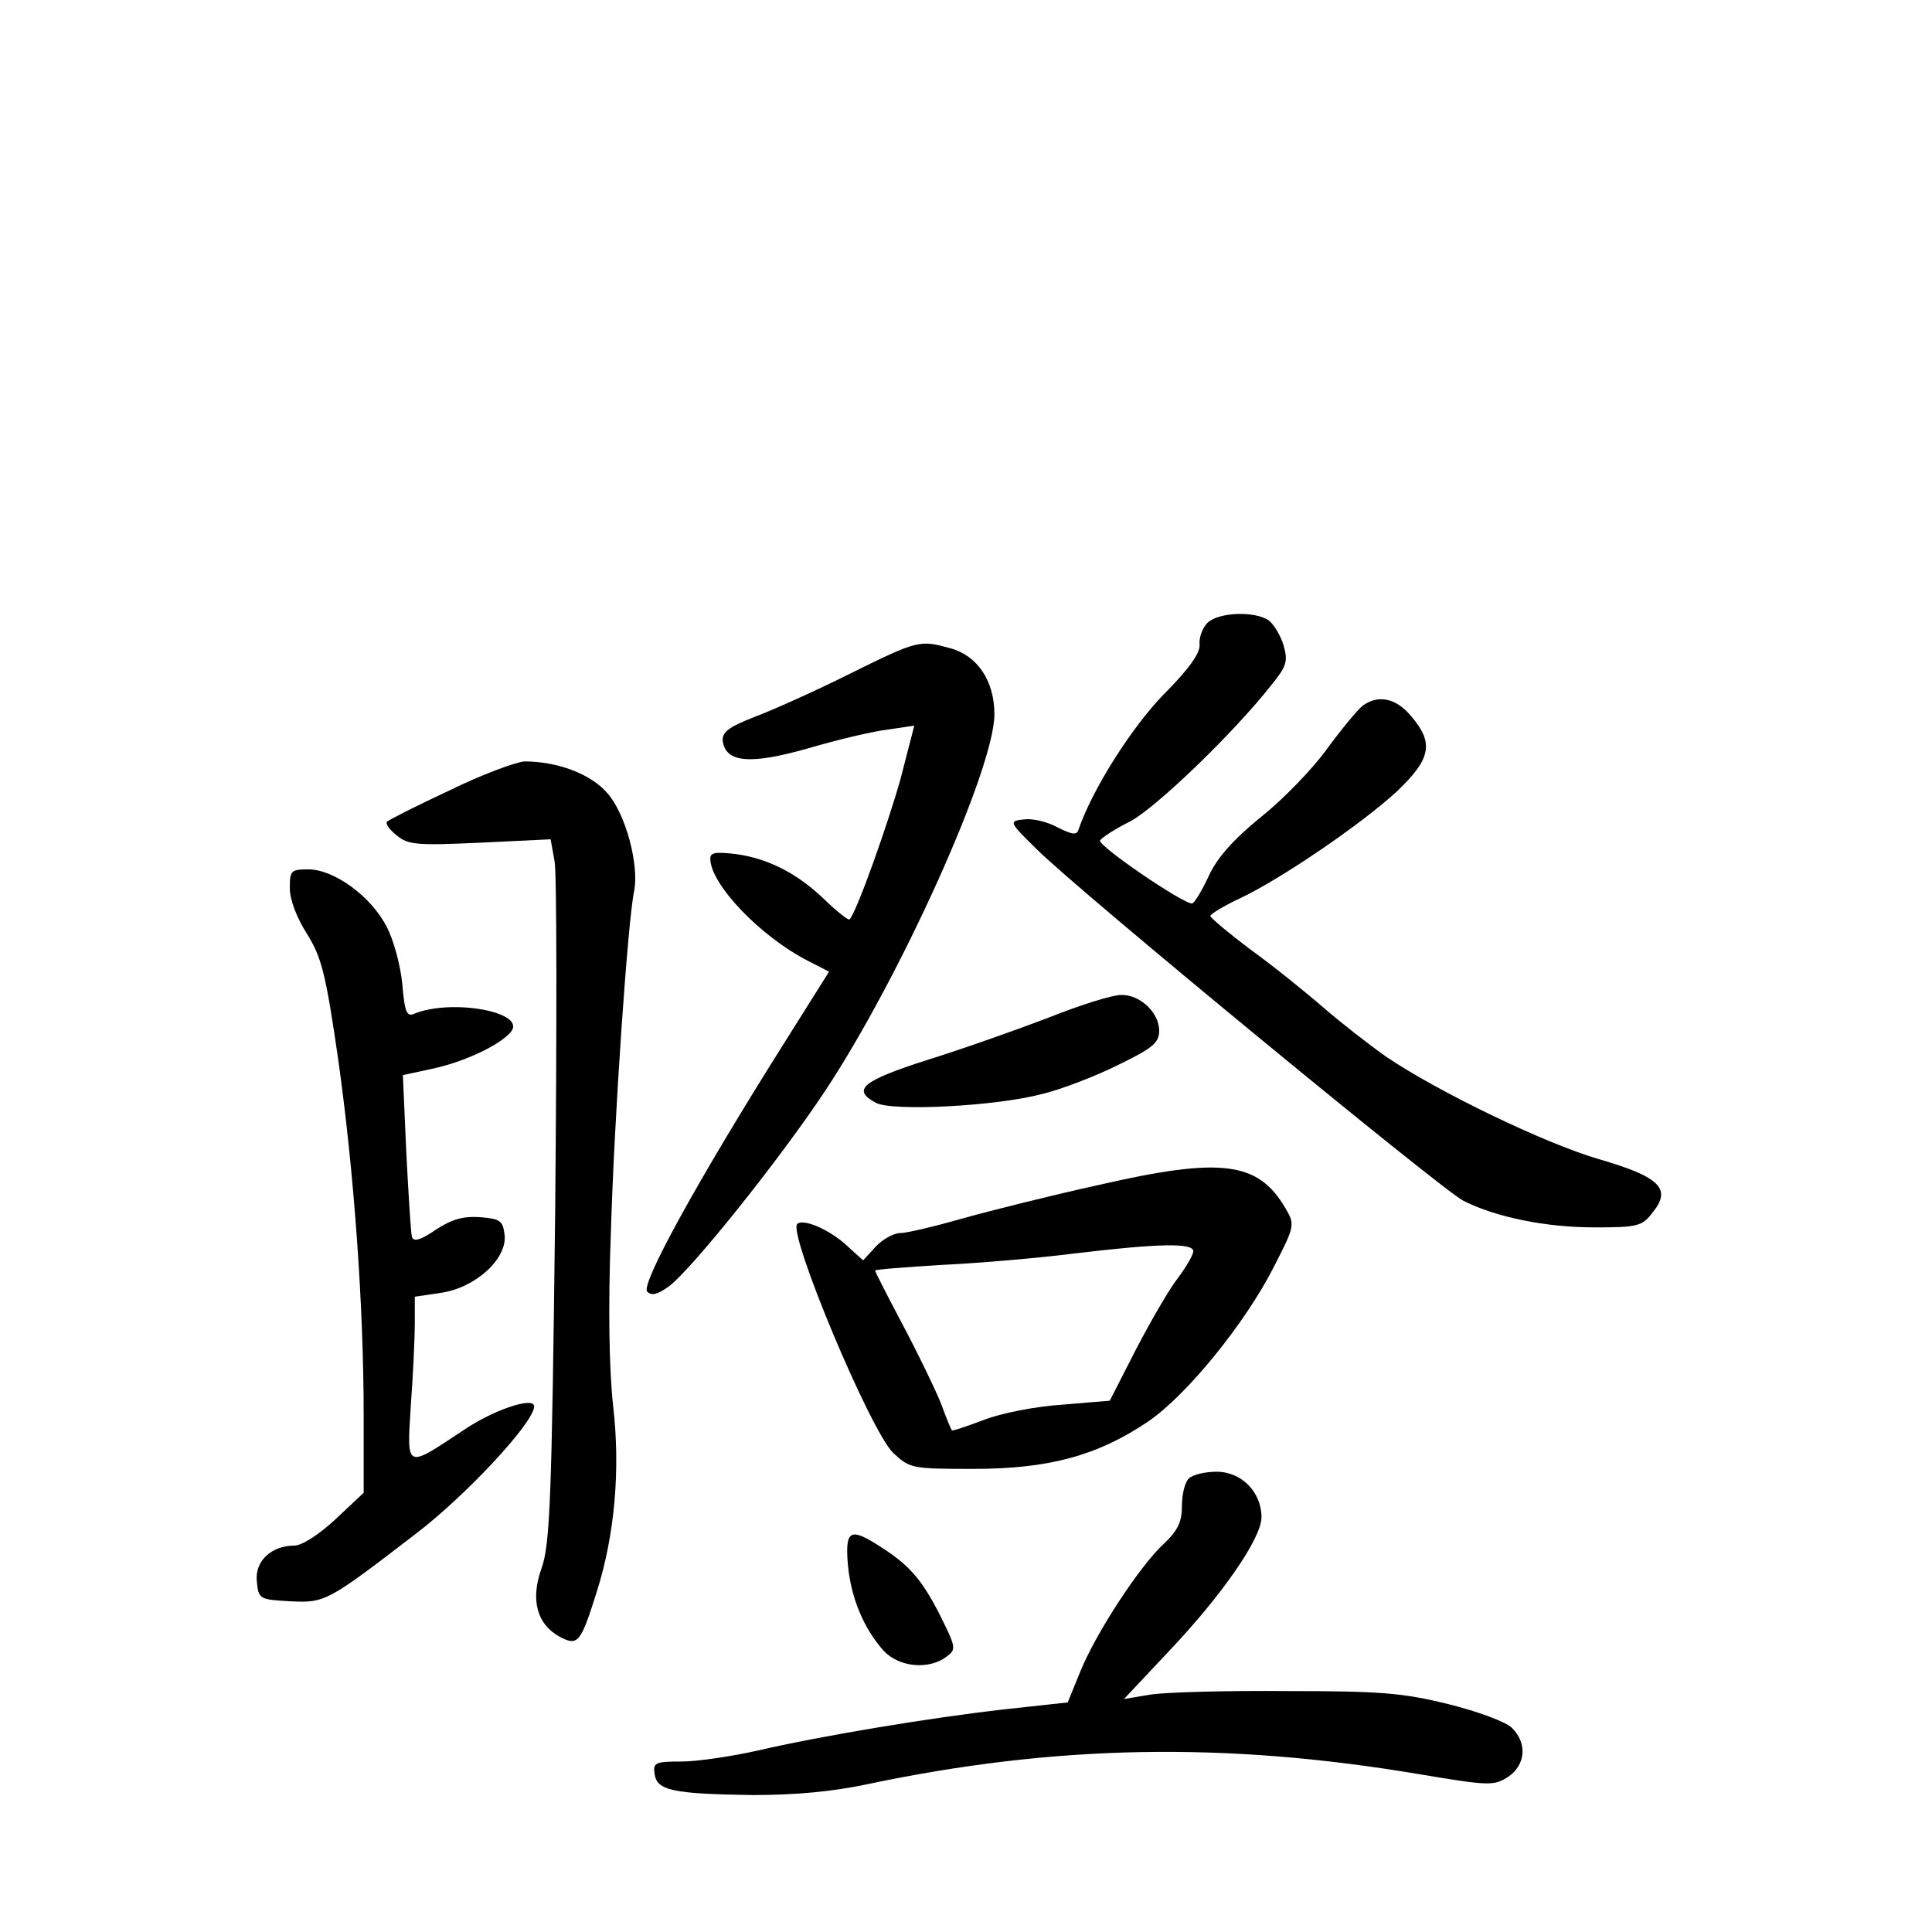 <?xml version="1.0" standalone="no"?>
<!DOCTYPE svg PUBLIC "-//W3C//DTD SVG 20010904//EN"
 "http://www.w3.org/TR/2001/REC-SVG-20010904/DTD/svg10.dtd">
<svg version="1.0" xmlns="http://www.w3.org/2000/svg"
 width="340pt" height="340pt" viewBox="0 0 340 340"
 preserveAspectRatio="xMidYMid meet">
<g transform="translate(0,340) scale(0.1,-0.1)"
fill="#000000" stroke="none">
<path d="M2125 2304 c-9 -9 -15 -26 -14 -38 2 -14 -18 -43 -64 -89 -57 -59
-125 -167 -149 -237 -3 -10 -11 -9 -37 4 -18 10 -44 16 -59 14 -27 -3 -27 -4
23 -53 72 -72 710 -597 750 -618 57 -29 145 -47 231 -47 77 0 84 2 103 27 33
41 12 62 -95 93 -96 28 -284 119 -374 180 -30 21 -80 60 -110 86 -31 27 -88
73 -128 102 -40 30 -72 57 -72 60 1 4 24 18 52 31 72 34 213 130 276 188 60
57 66 85 26 132 -27 33 -59 39 -86 19 -9 -7 -37 -41 -62 -75 -25 -35 -77 -89
-116 -120 -49 -40 -78 -72 -93 -105 -12 -26 -25 -47 -29 -48 -16 -1 -168 103
-162 111 3 5 26 20 52 33 45 23 184 157 249 240 27 33 30 42 22 70 -5 17 -17
37 -26 44 -24 17 -88 15 -108 -4z"/>
<path d="M1495 2214 c-60 -30 -136 -64 -168 -76 -46 -18 -57 -27 -55 -43 6
-37 48 -41 150 -12 51 15 114 30 140 33 l47 7 -24 -93 c-22 -79 -78 -237 -90
-248 -2 -2 -21 13 -42 33 -48 47 -100 74 -158 82 -35 4 -45 3 -45 -8 0 -45 88
-137 172 -180 l37 -19 -83 -132 c-151 -240 -249 -419 -237 -431 8 -8 18 -5 38
9 40 30 194 222 275 344 133 201 298 567 298 663 0 59 -30 103 -77 116 -54 15
-57 15 -178 -45z"/>
<path d="M791 2009 c-58 -27 -107 -52 -110 -55 -3 -3 4 -14 17 -24 20 -17 36
-18 147 -13 l124 6 7 -39 c4 -21 4 -299 1 -618 -6 -505 -9 -584 -24 -626 -20
-56 -8 -99 33 -121 31 -16 36 -10 64 79 32 101 42 216 29 328 -7 63 -9 173 -4
304 6 205 30 551 41 602 9 46 -15 136 -47 172 -29 34 -88 56 -146 56 -15 -1
-75 -23 -132 -51z"/>
<path d="M510 1837 c0 -20 12 -52 30 -80 26 -42 33 -69 55 -220 28 -199 45
-433 45 -628 l0 -136 -50 -47 c-29 -27 -59 -46 -72 -46 -41 0 -70 -28 -66 -63
3 -31 4 -32 59 -35 61 -3 65 -1 221 119 89 68 208 196 208 224 0 18 -72 -6
-126 -43 -101 -67 -98 -68 -91 45 4 54 7 119 7 144 l0 47 47 7 c60 9 116 60
111 102 -3 25 -8 28 -43 31 -31 2 -50 -4 -78 -22 -26 -18 -39 -22 -42 -13 -2
6 -6 73 -10 149 l-6 136 51 11 c57 12 120 42 139 65 29 35 -104 59 -170 32
-13 -6 -17 3 -21 52 -3 32 -15 77 -27 100 -27 54 -93 102 -138 102 -31 0 -33
-2 -33 -33z"/>
<path d="M1845 1609 c-55 -21 -151 -55 -212 -74 -116 -37 -135 -53 -91 -76 29
-15 211 -6 293 16 33 8 93 31 133 51 60 29 72 39 72 60 0 32 -34 64 -67 63
-16 0 -73 -18 -128 -40z"/>
<path d="M1935 1315 c-82 -18 -190 -45 -240 -59 -49 -14 -99 -26 -111 -26 -11
0 -31 -11 -43 -24 l-22 -24 -31 28 c-30 27 -75 46 -85 36 -17 -16 129 -365
169 -403 29 -27 32 -28 141 -28 132 0 218 23 307 83 68 46 172 174 222 273 37
72 37 74 20 103 -48 82 -113 90 -327 41z m165 -117 c0 -6 -12 -27 -27 -47 -15
-19 -48 -76 -74 -126 l-46 -90 -84 -7 c-46 -3 -108 -15 -138 -27 -30 -11 -55
-20 -56 -18 -1 1 -10 22 -19 47 -10 25 -40 87 -67 138 -27 51 -49 94 -49 96 0
2 53 6 118 10 64 3 169 12 232 20 150 18 210 19 210 4z"/>
<path d="M2092 798 c-7 -7 -12 -28 -12 -48 0 -28 -7 -43 -31 -66 -43 -39 -121
-159 -148 -226 l-22 -54 -110 -12 c-133 -15 -325 -47 -437 -73 -45 -10 -105
-19 -133 -19 -46 0 -50 -2 -47 -22 4 -29 32 -35 173 -37 74 0 140 6 201 19
332 70 630 75 970 18 125 -21 133 -21 158 -5 31 21 34 59 7 86 -11 11 -60 29
-112 42 -81 20 -121 23 -284 23 -104 1 -212 -2 -239 -6 l-48 -8 78 83 c95 100
164 200 164 237 0 44 -35 80 -79 80 -20 0 -42 -5 -49 -12z"/>
<path d="M1492 648 c5 -59 28 -114 63 -153 27 -29 79 -34 110 -11 19 14 18 16
-15 82 -27 51 -47 75 -84 101 -69 47 -79 45 -74 -19z"/>
</g>
</svg>
